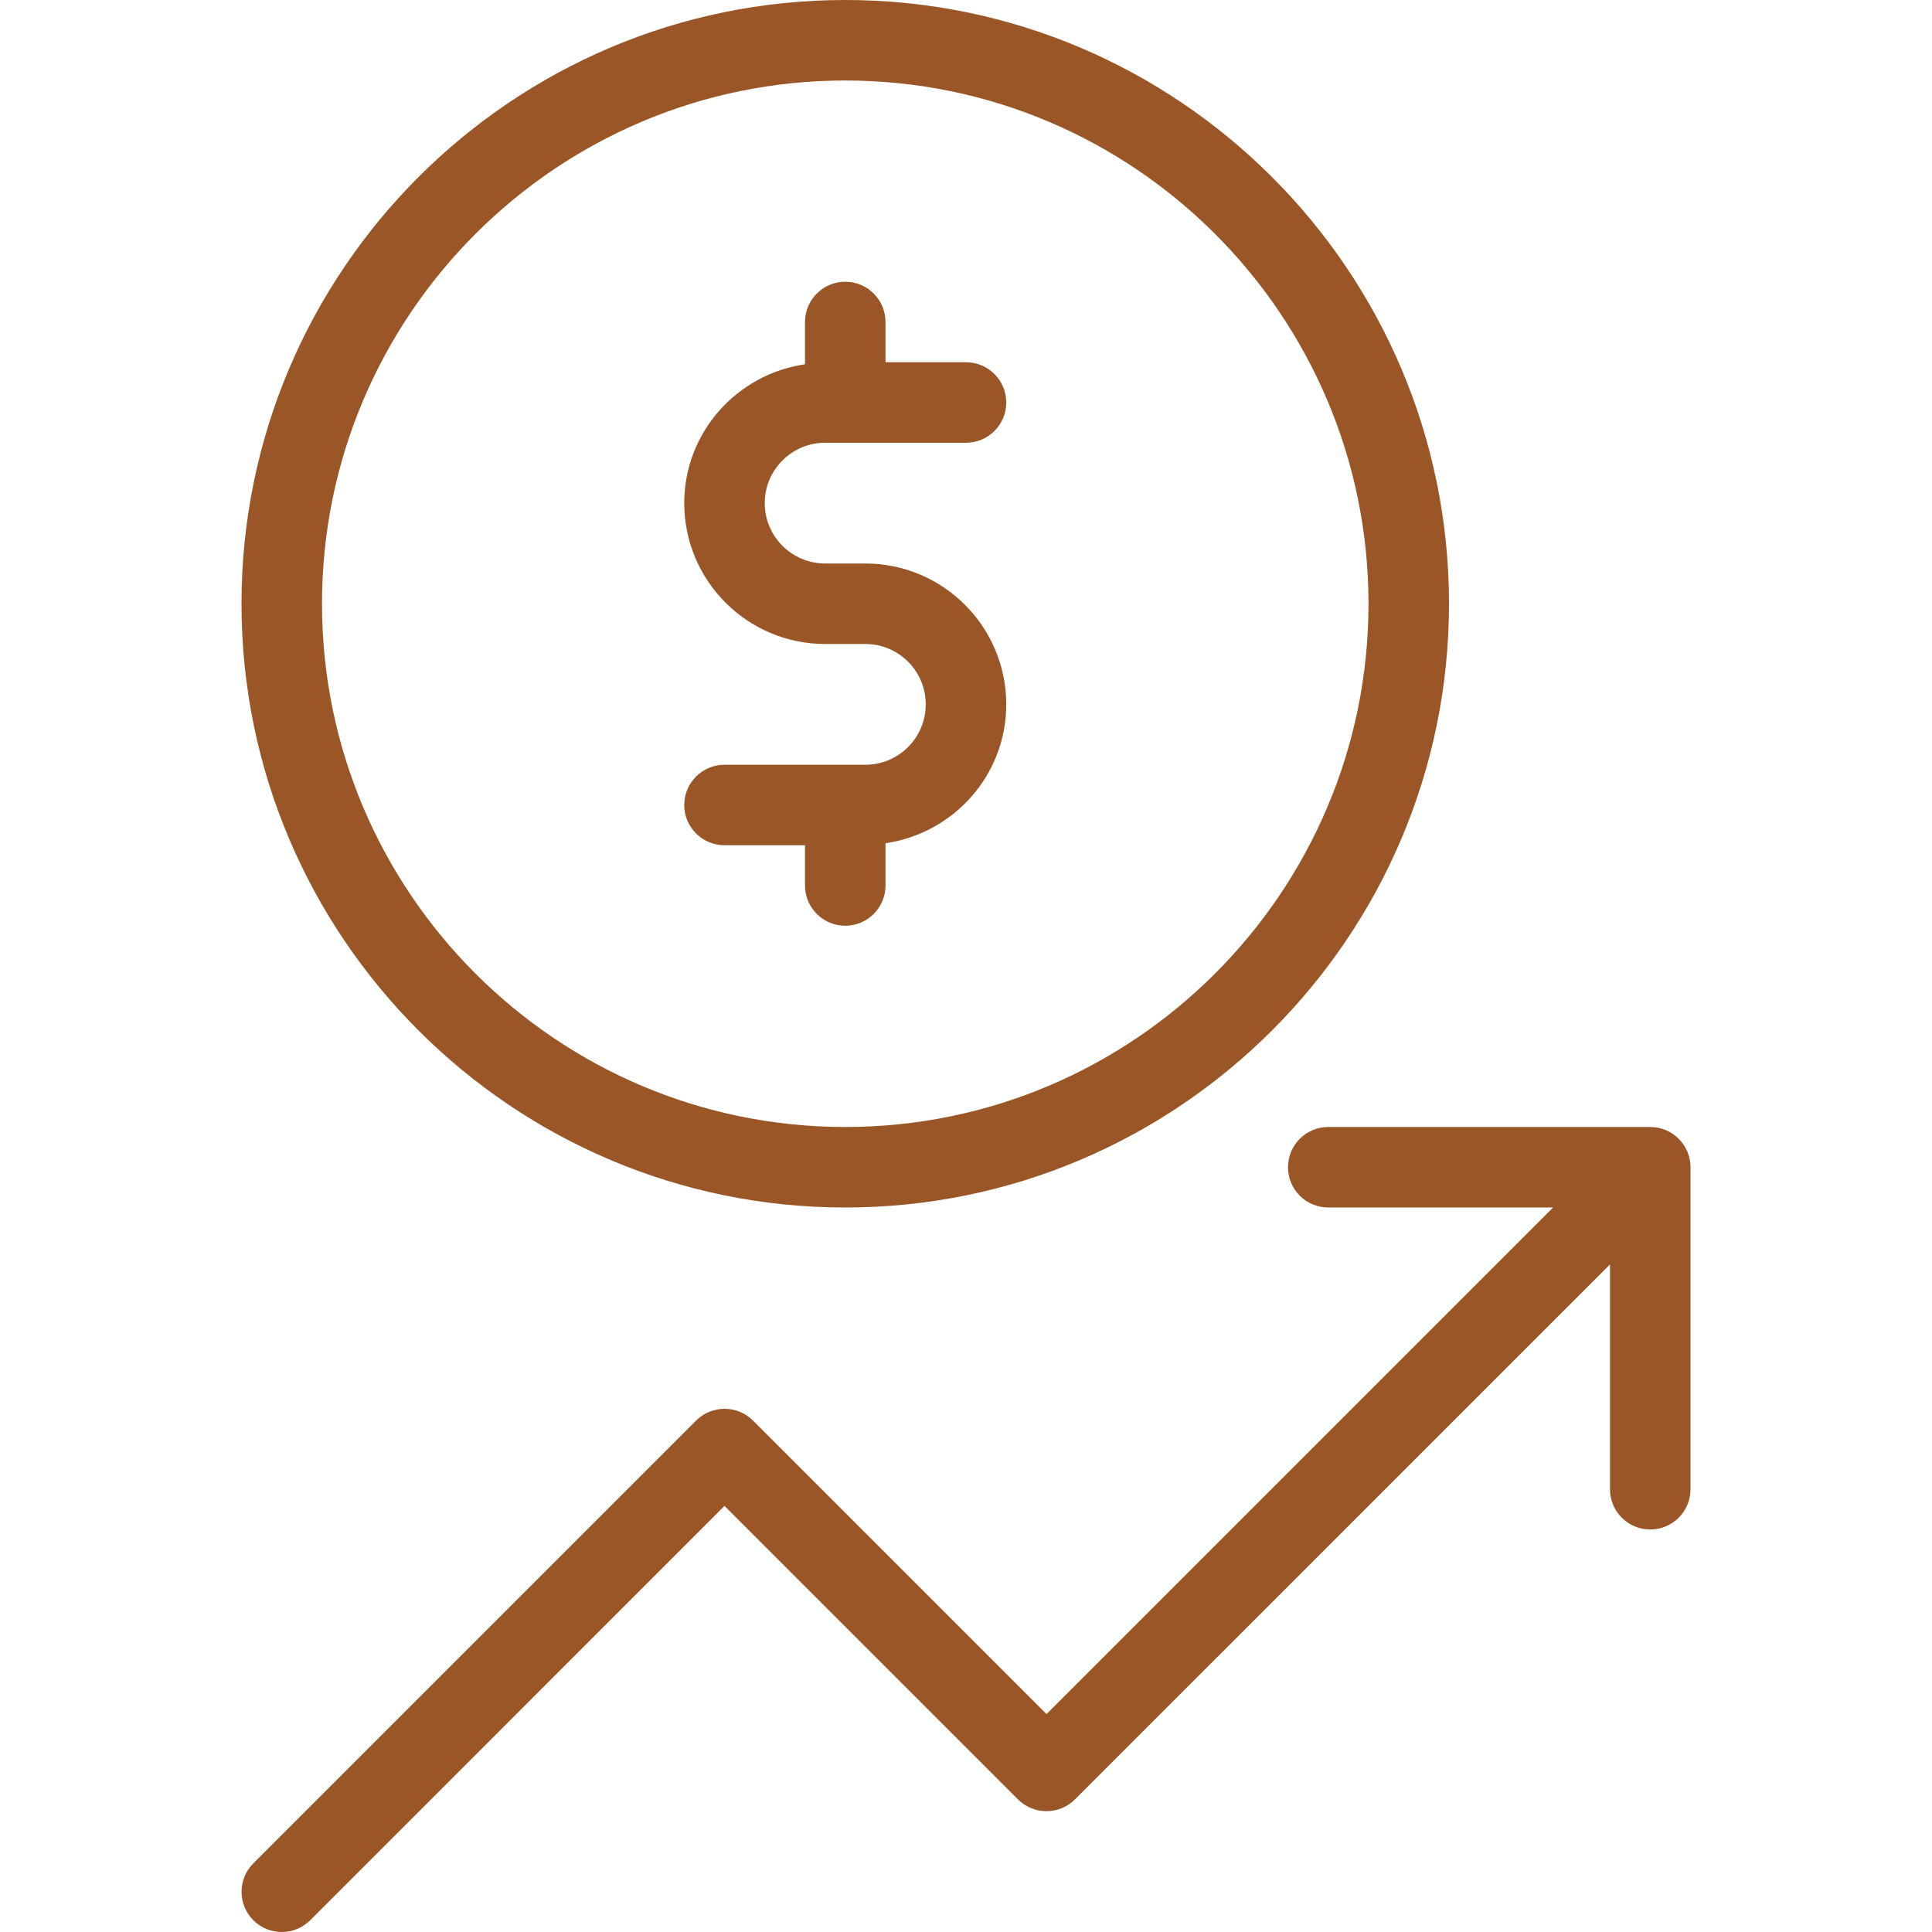 <svg version="1.1" id="Layer_1" xmlns="http://www.w3.org/2000/svg" xmlns:xlink="http://www.w3.org/1999/xlink" x="0px" y="0px" viewBox="0 0 24 24" enable-background="new 0 0 24 24" xml:space="preserve">
<g>
	<path fill="#9a5626" d="M10.5,15c4.136,0,7.5-3.364,7.5-7.5S14.636,0,10.5,0S3,3.364,3,7.5S6.364,15,10.5,15z
		 M10.5,1C14.084,1,17,3.916,17,7.5S14.084,14,10.5,14S4,11.084,4,7.5S6.916,1,10.5,1z" id="id_103"></path>
	<path fill="#9a5626" d="M10.75,9.5H9c-0.276,0-0.5,0.224-0.5,0.5s0.224,0.5,0.5,0.5h1V11
		c0,0.276,0.224,0.5,0.5,0.5S11,11.276,11,11v-0.525c0.846-0.123,1.5-0.845,1.5-1.725
		C12.5,7.785,11.715,7,10.75,7h-0.5C9.836,7,9.5,6.664,9.5,6.25S9.836,5.5,10.25,5.5H12
		c0.276,0,0.5-0.224,0.5-0.5S12.276,4.5,12,4.5h-1V4c0-0.276-0.224-0.5-0.5-0.5S10,3.724,10,4v0.525
		C9.154,4.648,8.5,5.371,8.5,6.25C8.5,7.215,9.285,8,10.25,8h0.5c0.414,0,0.75,0.336,0.75,0.75
		S11.164,9.5,10.75,9.5z" id="id_104"></path>
	<path fill="#9a5626" d="M20.5,14h-4c-0.276,0-0.5,0.224-0.5,0.5s0.224,0.5,0.5,0.5h2.793L13,21.293
		l-3.646-3.646c-0.195-0.195-0.512-0.195-0.707,0l-5.5,5.5
		c-0.195,0.195-0.195,0.512,0,0.707C3.244,23.951,3.372,24,3.5,24
		s0.256-0.049,0.354-0.146L9,18.707l3.646,3.646c0.195,0.195,0.512,0.195,0.707,0
		L20,15.707V18.5c0,0.276,0.224,0.5,0.5,0.5s0.5-0.224,0.5-0.5v-4C21,14.224,20.776,14,20.5,14z" id="id_105"></path>
</g>
<g>
</g>
<g>
</g>
<g>
</g>
<g>
</g>
<g>
</g>
<g>
</g>
<g>
</g>
<g>
</g>
<g>
</g>
<g>
</g>
<g>
</g>
<g>
</g>
<g>
</g>
<g>
</g>
<g>
</g>
</svg>